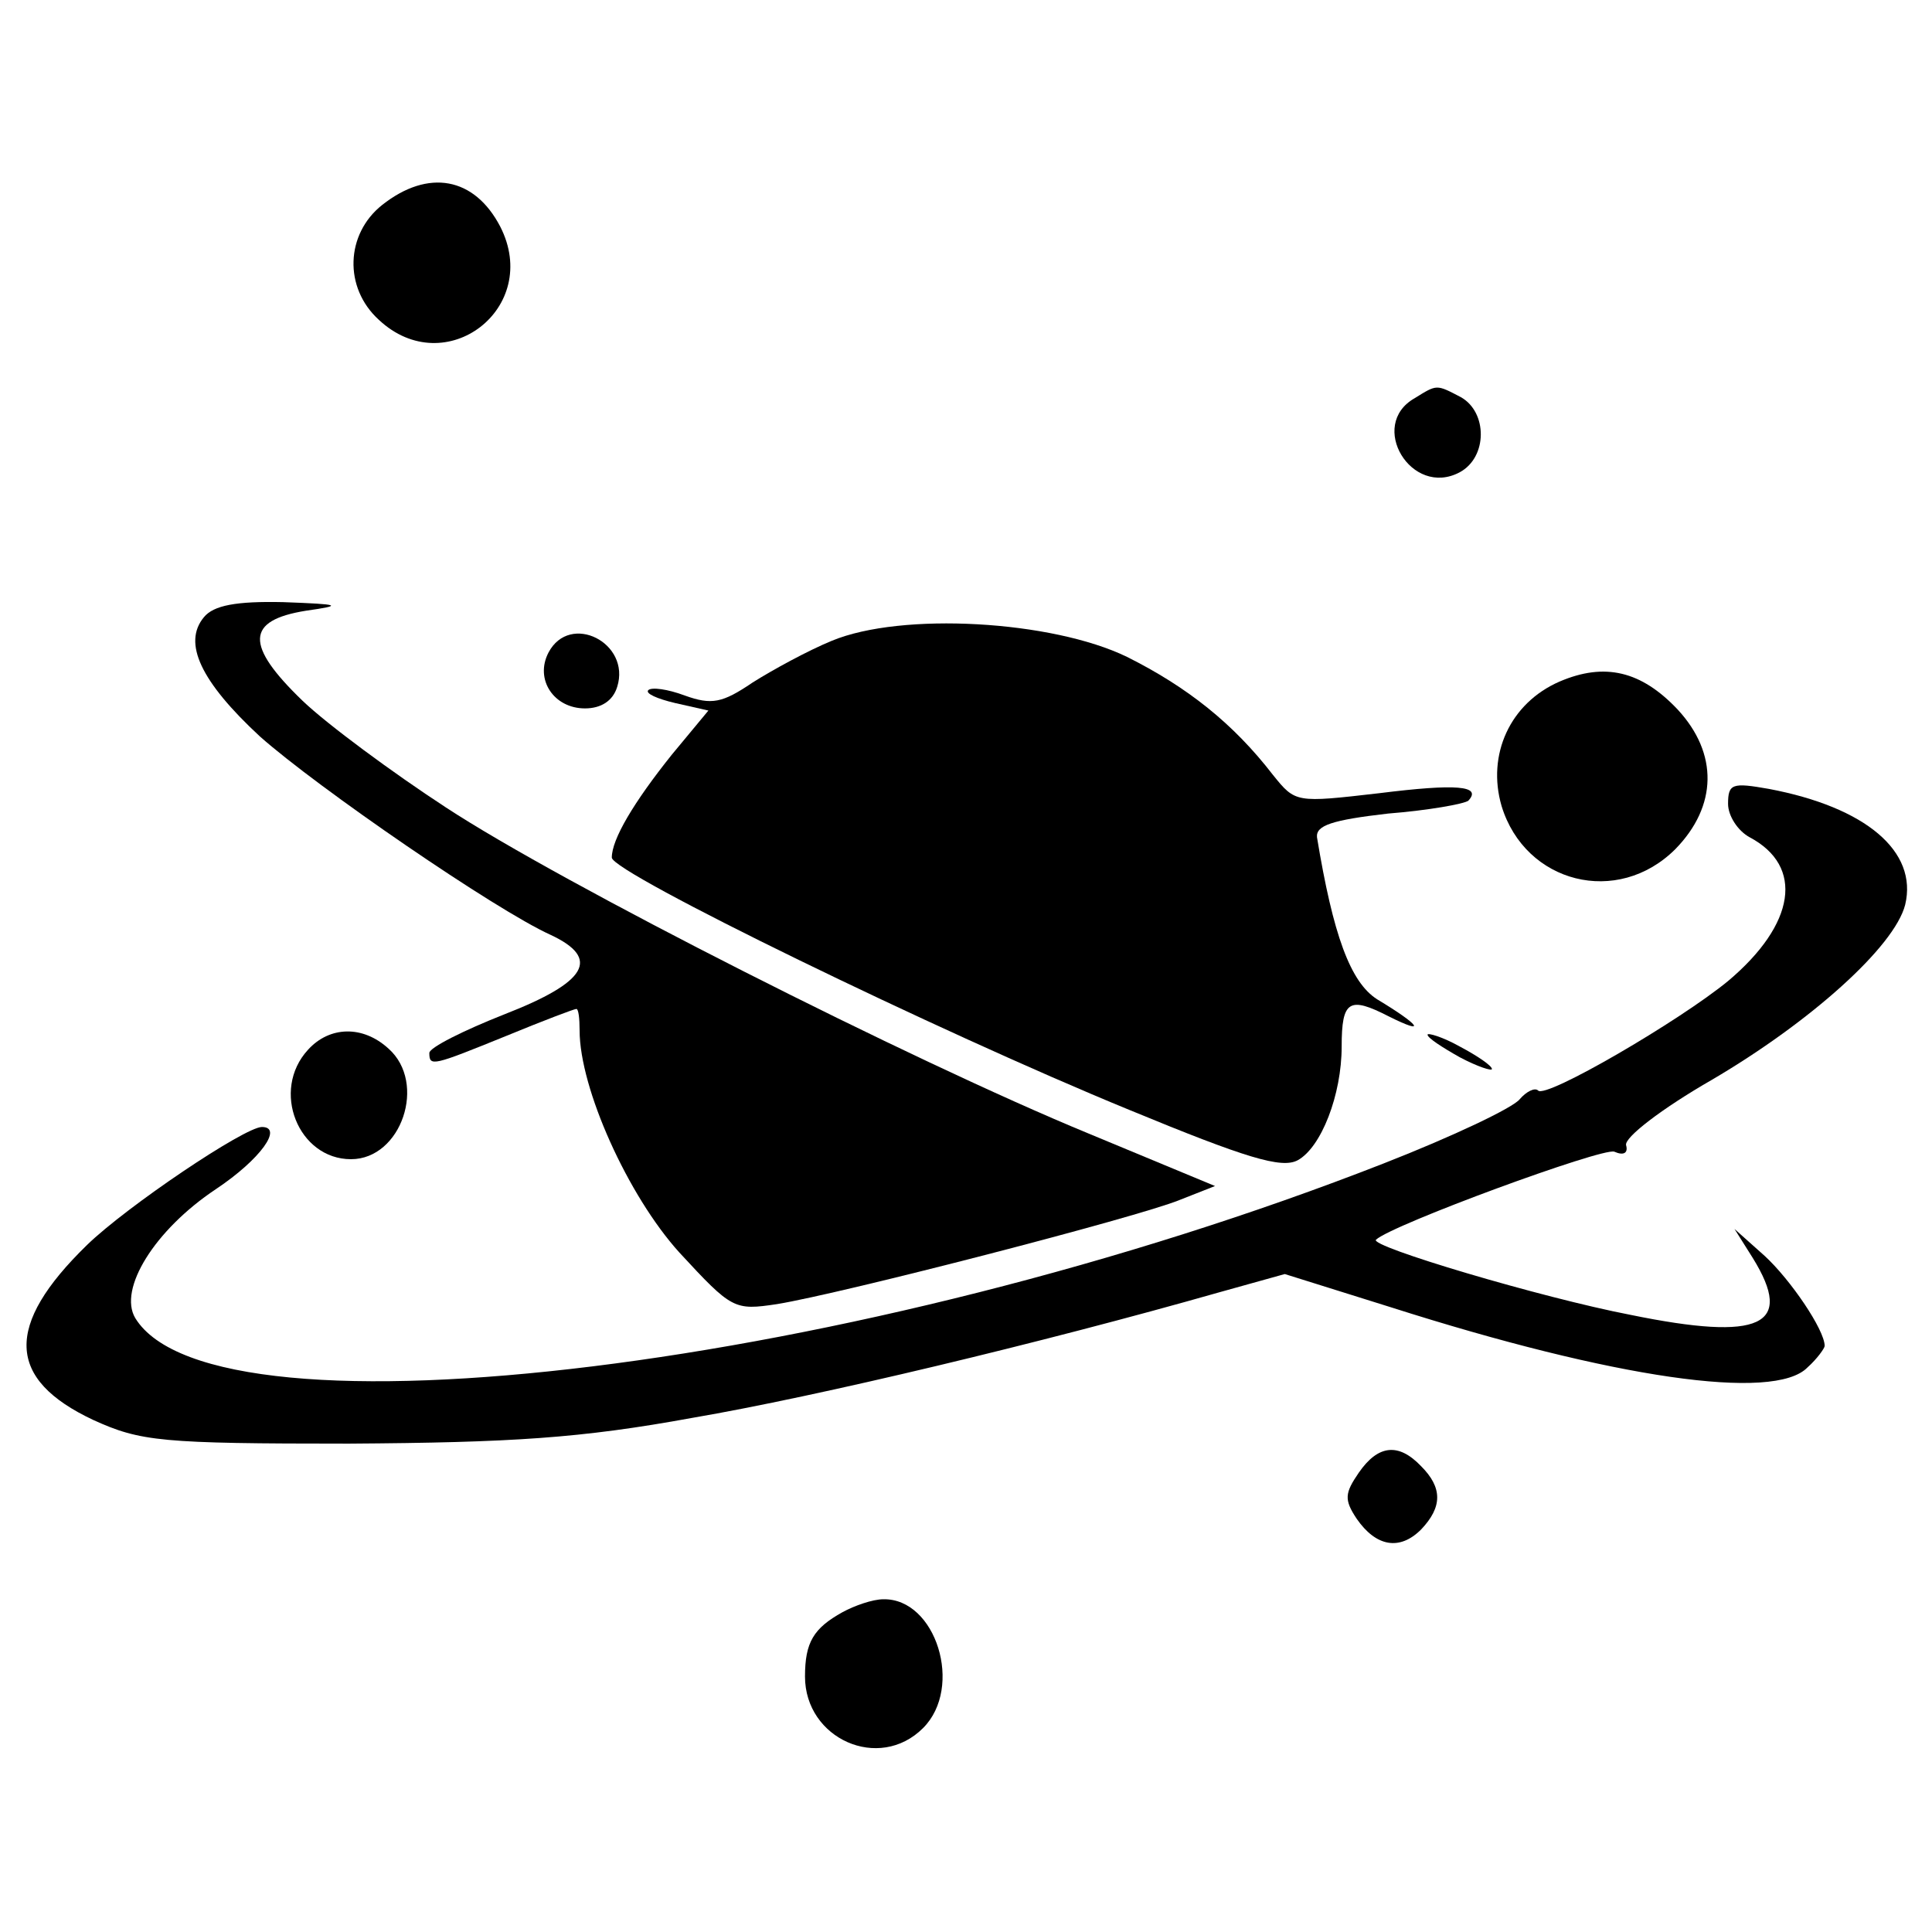 <?xml version="1.0" standalone="no"?>
<!DOCTYPE svg PUBLIC "-//W3C//DTD SVG 20010904//EN"
 "http://www.w3.org/TR/2001/REC-SVG-20010904/DTD/svg10.dtd">
<svg version="1.0" xmlns="http://www.w3.org/2000/svg"
 width="180pt" height="180pt" viewBox="0 0 180 180"
 preserveAspectRatio="xMidYMid meet">
<g transform="translate(0,180) scale(0.1,-0.1)"
fill="#000000" stroke="none">
<path d="M356 1609 c-34 -27 -36 -77 -3 -107 62 -58 152 11 113 87 -24 46 -67
54 -110 20z"/>
<path d="M1318 1429 c-44 -25 -3 -93 42 -69 26 14 26 56 1 70 -23 12 -22 12
-43 -1z"/>
<path d="M190 1225 c-20 -24 -3 -60 52 -111 54 -48 220 -162 271 -185 47 -22
34 -44 -43 -74 -38 -15 -70 -31 -70 -36 0 -13 3 -12 72 16 34 14 63 25 65 25
2 0 3 -9 3 -20 0 -54 45 -154 93 -207 49 -53 51 -54 91 -48 61 10 336 81 375
97 l33 13 -118 49 c-165 68 -491 233 -599 304 -49 32 -110 77 -133 99 -54 52
-53 75 3 84 35 5 33 6 -21 8 -44 1 -65 -3 -74 -14z"/>
<path d="M775 1203 c-22 -9 -55 -27 -74 -39 -28 -19 -38 -21 -63 -12 -16 6
-31 8 -34 5 -3 -3 8 -8 25 -12 l31 -7 -34 -41 c-36 -45 -56 -79 -56 -96 0 -14
304 -162 482 -235 109 -45 142 -55 157 -47 22 12 41 61 41 106 0 43 7 47 44
28 36 -18 29 -8 -11 16 -25 16 -41 60 -56 151 -1 11 14 16 66 22 38 3 71 9 75
12 13 14 -11 16 -83 7 -78 -9 -78 -9 -99 17 -37 48 -80 82 -136 110 -70 34
-210 42 -275 15z"/>
<path d="M511 1192 c-13 -25 5 -52 34 -52 15 0 26 7 30 20 13 41 -44 70 -64
32z"/>
<path d="M1453 1165 c-46 -20 -68 -68 -54 -116 22 -72 108 -94 162 -40 39 40
40 89 2 130 -34 36 -68 44 -110 26z"/>
<path d="M1610 1051 c0 -11 9 -25 20 -31 51 -27 43 -81 -20 -134 -45 -37 -170
-110 -177 -102 -3 3 -11 -1 -17 -8 -6 -8 -63 -35 -127 -60 -488 -191 -1089
-265 -1163 -144 -16 27 18 82 75 120 42 28 63 58 43 58 -16 0 -126 -74 -163
-110 -77 -75 -75 -125 6 -163 44 -20 63 -22 238 -22 152 1 216 5 320 24 117
20 326 70 491 117 l61 17 99 -31 c207 -66 357 -88 388 -56 9 8 16 18 16 20 0
15 -32 62 -56 84 l-28 25 17 -27 c39 -63 8 -78 -114 -53 -83 16 -244 64 -237
70 15 14 211 86 222 82 9 -4 13 -1 11 6 -2 7 33 34 80 61 92 54 170 124 180
163 12 50 -37 91 -127 108 -34 6 -38 5 -38 -14z"/>
<path d="M287 822 c-35 -38 -9 -102 40 -102 47 0 71 71 35 103 -24 22 -55 21
-75 -1z"/>
<path d="M1330 836 c0 -3 14 -12 30 -21 17 -9 30 -13 30 -11 0 3 -13 12 -30
21 -16 9 -30 13 -30 11z"/>
<path d="M1266 428 c-13 -19 -14 -25 -2 -43 18 -26 40 -30 60 -10 20 21 20 39
0 59 -21 22 -40 20 -58 -6z"/>
<path d="M785 298 c-27 -15 -35 -28 -35 -60 0 -58 69 -89 110 -48 38 38 12
121 -37 120 -10 0 -27 -6 -38 -12z"/>
</g>
</svg>
